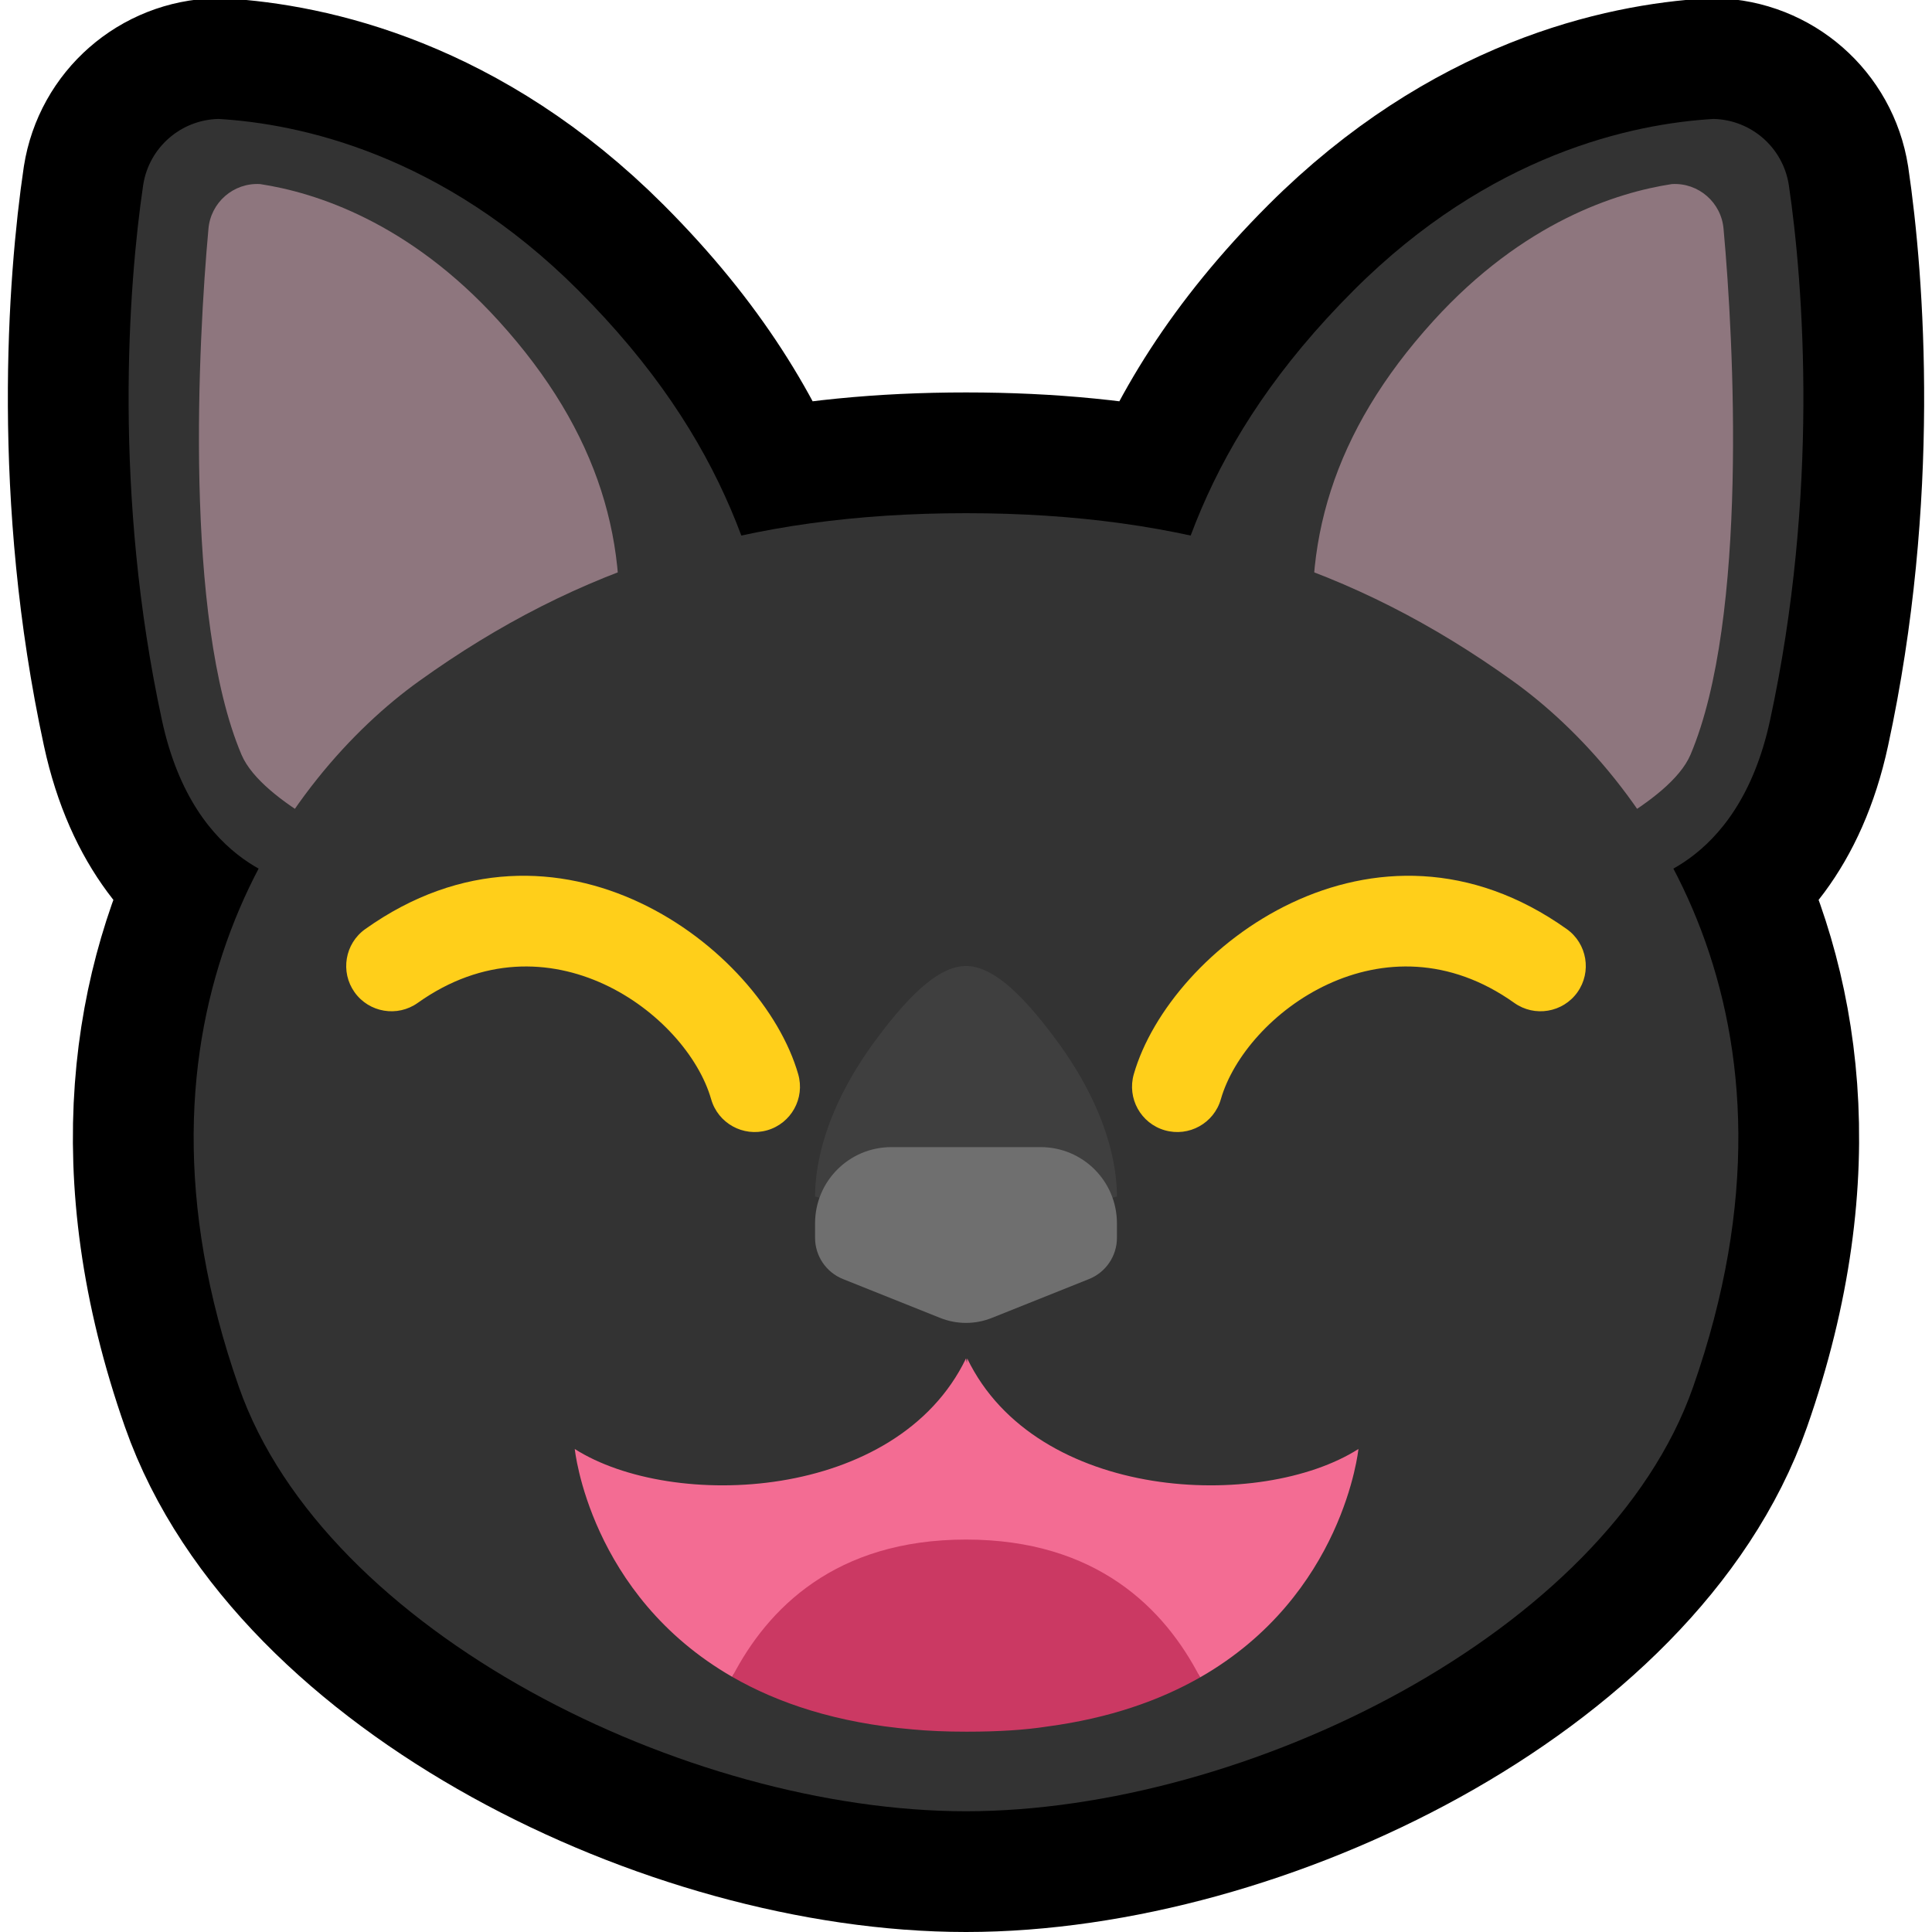 <?xml version="1.0" encoding="UTF-8" standalone="no"?>
<!DOCTYPE svg PUBLIC "-//W3C//DTD SVG 1.1//EN" "http://www.w3.org/Graphics/SVG/1.1/DTD/svg11.dtd">
<svg width="100%" height="100%" viewBox="0 0 32 32" version="1.1" xmlns="http://www.w3.org/2000/svg" xmlns:xlink="http://www.w3.org/1999/xlink" xml:space="preserve" xmlns:serif="http://www.serif.com/" style="fill-rule:evenodd;clip-rule:evenodd;stroke-linecap:round;stroke-linejoin:round;stroke-miterlimit:1.5;">
    <rect id="_1f638_cat_grin_closed_eyes" serif:id="1f638_cat_grin_closed_eyes" x="0" y="0" width="32" height="32" style="fill:none;"/>
    <clipPath id="_clip1">
        <rect x="0" y="0" width="32" height="32"/>
    </clipPath>
    <g clip-path="url(#_clip1)">
        <path d="M12.279,8.87c1.149,-0.249 2.378,-0.37 3.721,-0.37c1.343,0 2.572,0.121 3.721,0.37c0.492,-1.313 1.295,-2.655 2.702,-4.063c2.257,-2.257 4.615,-2.758 5.959,-2.837c0.625,0.015 1.149,0.474 1.246,1.091c0.247,1.667 0.501,5.122 -0.311,8.871c-0.316,1.462 -1.032,2.136 -1.6,2.455c1.086,2.07 1.602,4.951 0.325,8.589c-1.428,4.071 -7.419,7.024 -12.042,7.024c-4.623,0 -10.614,-2.953 -12.042,-7.024c-1.277,-3.638 -0.761,-6.519 0.325,-8.589c-0.568,-0.319 -1.284,-0.993 -1.6,-2.455c-0.812,-3.749 -0.558,-7.204 -0.311,-8.871c0.097,-0.617 0.621,-1.076 1.246,-1.091c1.344,0.079 3.702,0.58 5.959,2.837c1.407,1.408 2.21,2.75 2.702,4.063Z" style="fill:none;stroke:#000;stroke-width:4px;"/>
        <path d="M26.926,14.682l-7.926,-2.784c0.33,-2.292 0.921,-4.588 3.423,-7.091c2.257,-2.257 4.615,-2.758 5.959,-2.837c0.625,0.015 1.149,0.474 1.246,1.091c0.247,1.667 0.501,5.122 -0.311,8.871c-0.54,2.498 -2.248,2.697 -2.391,2.75Zm-21.852,-0c-0.143,-0.053 -1.851,-0.252 -2.391,-2.75c-0.812,-3.749 -0.558,-7.204 -0.311,-8.871c0.097,-0.617 0.621,-1.076 1.246,-1.091c1.344,0.079 3.702,0.58 5.959,2.837c2.502,2.503 3.093,4.799 3.423,7.091l-7.926,2.784Z" style="fill:#333;"/>
        <path d="M21.809,11.041c-0.271,-1.992 0.251,-3.876 1.932,-5.726c1.489,-1.639 3.038,-2.127 3.95,-2.266c0.442,-0.027 0.823,0.307 0.857,0.748c0.169,1.846 0.41,6.442 -0.548,8.703c-0.345,0.814 -2.103,1.558 -2.103,1.558c-0,-0 -3.891,-1.565 -4.088,-3.017Zm-11.618,0c-0.197,1.452 -4.088,3.017 -4.088,3.017c0,-0 -1.758,-0.744 -2.103,-1.558c-0.958,-2.261 -0.717,-6.857 -0.548,-8.703c0.034,-0.441 0.415,-0.775 0.857,-0.748c0.912,0.139 2.461,0.627 3.95,2.266c1.681,1.85 2.203,3.734 1.932,5.726Z" style="fill:#8e767e;"/>
        <path d="M16,30c-4.623,0 -10.614,-2.953 -12.042,-7.024c-2.156,-6.144 0.8,-10.129 2.982,-11.694c2.648,-1.902 5.437,-2.782 9.06,-2.782c3.623,0 6.412,0.88 9.06,2.782c2.182,1.565 5.138,5.55 2.982,11.694c-1.428,4.071 -7.419,7.024 -12.042,7.024Z" style="fill:#333;"/>
        <path d="M13.221,17.793c0.114,0.398 -0.116,0.814 -0.514,0.928c-0.398,0.114 -0.814,-0.116 -0.928,-0.514c-0.406,-1.415 -2.702,-3.132 -4.86,-1.596c-0.337,0.24 -0.806,0.161 -1.046,-0.176c-0.24,-0.337 -0.161,-0.806 0.176,-1.046c3.191,-2.271 6.571,0.311 7.172,2.404Zm7,0.414c-0.114,0.398 -0.53,0.628 -0.928,0.514c-0.398,-0.114 -0.628,-0.53 -0.514,-0.928c0.601,-2.093 3.981,-4.675 7.172,-2.404c0.337,0.24 0.416,0.709 0.176,1.046c-0.24,0.337 -0.709,0.416 -1.046,0.176c-2.158,-1.536 -4.454,0.181 -4.86,1.596Z" style="fill:#ffcf1a;"/>
        <path d="M12.128,27.774c-2.366,-1.362 -2.608,-3.774 -2.608,-3.774c1.612,1.025 5.334,0.875 6.48,-1.5c0.004,0.024 0.009,0.048 0.014,0.072c0.003,-0.024 0.005,-0.048 0.006,-0.072c1.146,2.375 4.868,2.525 6.48,1.5c0,0 -0.243,2.423 -2.623,3.783c-0.584,-1.136 -7.164,-1.142 -7.749,-0.009Z" style="fill:#f36c93;"/>
        <path d="M19.877,27.783c-0.584,-1.136 -1.71,-2.283 -3.877,-2.283c-2.161,-0 -3.287,1.141 -3.872,2.274c0.756,0.435 1.729,0.763 2.981,0.87c0.263,0.025 0.559,0.038 0.891,0.038l0.02,0c0.526,0 0.963,-0.029 1.323,-0.085c1.038,-0.138 1.869,-0.435 2.534,-0.814Z" style="fill:#cb3963;"/>
        <path d="M16,20.5l-2.5,-0.682c0,-0.495 0.145,-1.425 1,-2.586c0.628,-0.852 1.099,-1.232 1.5,-1.232c0.401,-0 0.872,0.38 1.5,1.232c0.855,1.161 1,2.091 1,2.586l-2.5,0.682Z" style="fill:#3f3f3f;"/>
        <path d="M14.763,19c-0.698,0 -1.263,0.565 -1.263,1.263c0,0.083 0,0.164 0,0.239c-0,0.301 0.183,0.571 0.462,0.683c0.461,0.184 1.163,0.465 1.611,0.644c0.274,0.11 0.58,0.11 0.854,0c0.448,-0.179 1.15,-0.46 1.611,-0.644c0.279,-0.112 0.462,-0.382 0.462,-0.683c0,-0.075 0,-0.156 0,-0.239c-0,-0.698 -0.565,-1.263 -1.263,-1.263c-0.757,-0 -1.717,-0 -2.474,-0Z" style="fill:#6f6f6f;"/>
    </g>
</svg>
